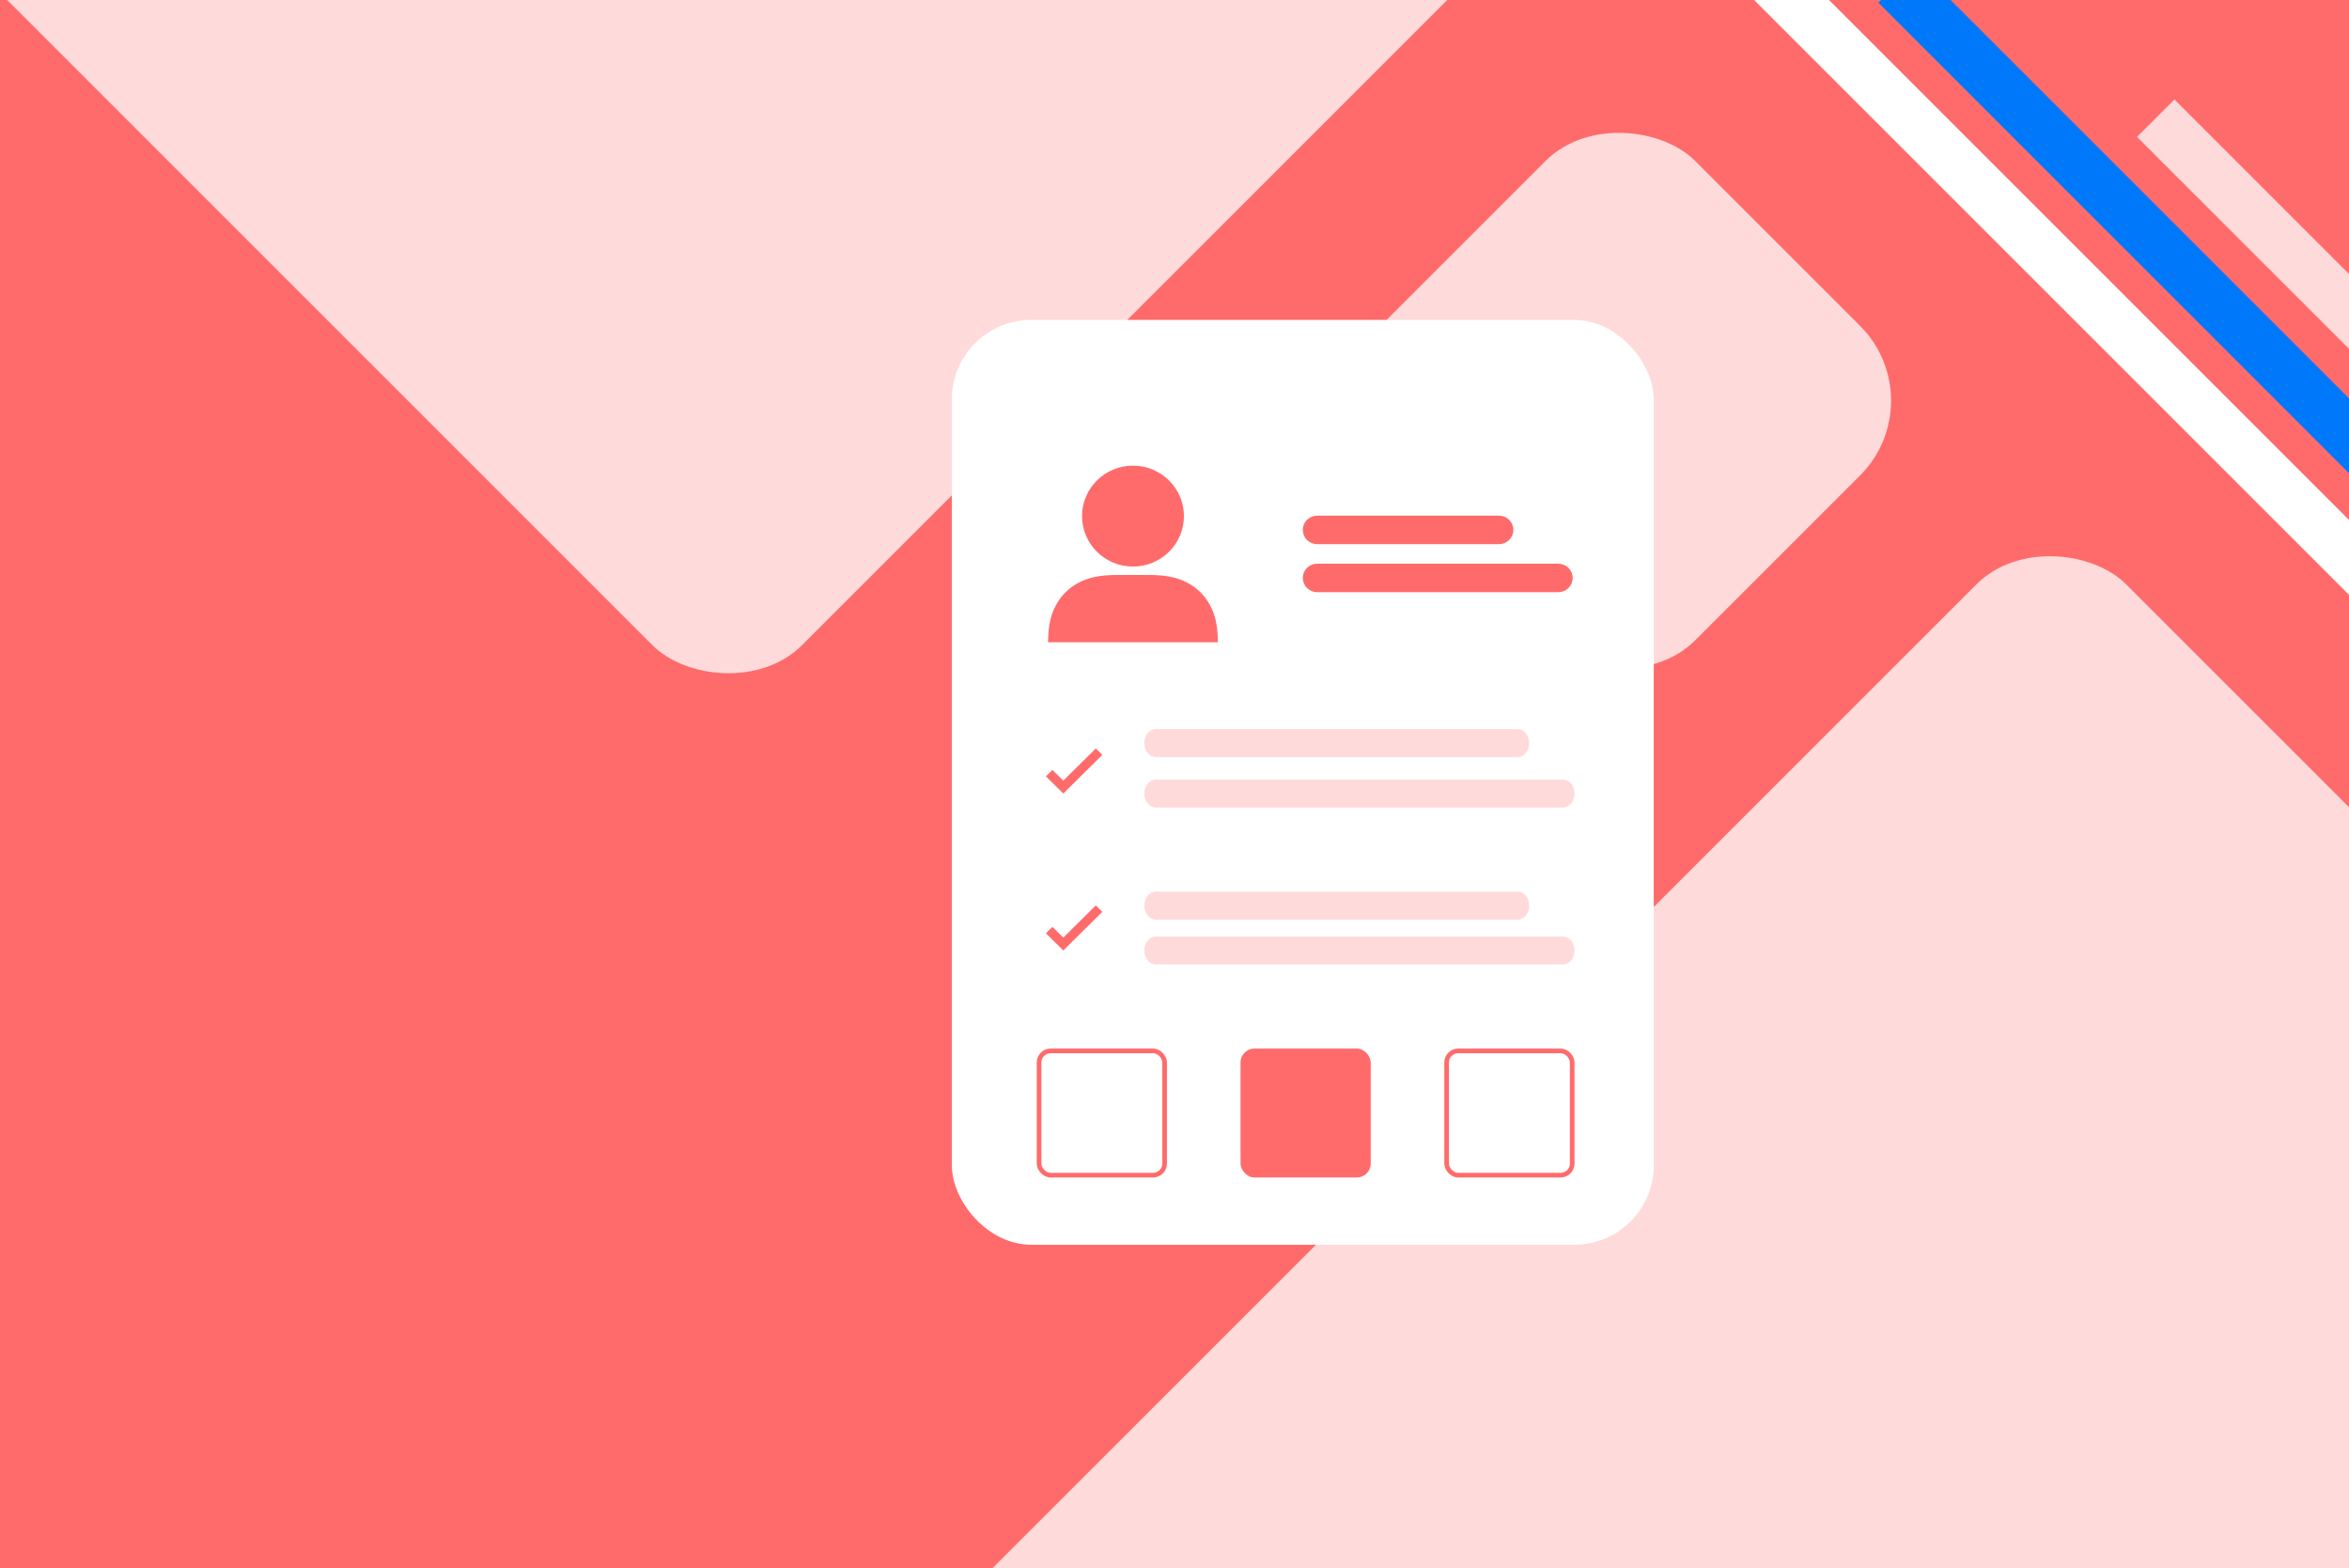 <svg fill="none" height="237" viewBox="0 0 355 237" width="355" xmlns="http://www.w3.org/2000/svg" xmlns:xlink="http://www.w3.org/1999/xlink"><rect x="0" y="0" width="355" height="237" fill="#333333" stroke="none"/><clipPath id="a"><path d="m0 0h355v237h-355z"/></clipPath><g clip-path="url(#a)"><path d="m0 0h355v237h-355z" fill="#ff6b6b"/><rect fill="#ffdada" height="307" rx="16" transform="matrix(.707 -.707 .707 .707 -180.708 151.896)" width="307" x="93" y="294.082"/><rect fill="#ffdada" height="175.246" rx="16" transform="matrix(.707 -.707 .707 .707 6.564 -14.317)" width="175.246" x="-14" y="-15.082"/><rect fill="#ffdada" height="67.233" rx="16" transform="matrix(.707 -.707 .707 .707 15.001 157.299)" width="67.233" x="197.377" y="60.541"/><path d="m254-11.15h8v276.957h-8z" fill="#fff" transform="matrix(.707 -.707 .707 .707 82.279 176.339)"/><path d="m283.906.371h8v276.957h-8z" fill="#0078fa" transform="matrix(.707 -.707 .707 .707 82.892 200.86)"/><path d="m323 20.657h8v276.957h-8z" fill="#ffdada" transform="matrix(.707 -.707 .707 .707 79.998 234.446)"/><rect fill="#fff" height="139.784" rx="12" width="106.08" x="143.85" y="48.356"/><path d="m226.536 82.243h-27.473c-.576 0-1.129-.227-1.537-.63-.407-.404-.636-.951-.636-1.521 0-.571.229-1.118.636-1.521.408-.404.961-.63 1.537-.63h27.473c.577 0 1.13.227 1.537.63.408.404.637.951.637 1.521 0 .571-.229 1.118-.637 1.521-.407.404-.96.63-1.537.63z" fill="#ff6b6b"/><path d="m235.502 89.506h-36.439c-.576 0-1.129-.227-1.537-.63-.407-.404-.636-.951-.636-1.521 0-.571.229-1.118.636-1.521.408-.404.961-.63 1.537-.63h36.439c.576 0 1.129.227 1.537.63.407.404.636.951.636 1.521 0 .571-.229 1.118-.636 1.521-.408.404-.961.63-1.537.63z" fill="#ff6b6b"/><path d="m229.372 114.435h-54.698c-.461 0-.903-.223-1.229-.621-.326-.397-.509-.936-.509-1.497 0-.562.183-1.101.509-1.498s.768-.62 1.229-.62h54.698c.46 0 .902.223 1.228.62s.509.936.509 1.498c0 .561-.183 1.1-.509 1.497-.326.398-.768.621-1.228.621z" fill="#ffdada"/><path d="m236.224 122.06h-61.559c-.459 0-.898-.223-1.222-.62-.325-.397-.507-.936-.507-1.498 0-.561.182-1.1.507-1.497.324-.398.763-.621 1.222-.621h61.559c.459 0 .898.223 1.223.621.324.397.506.936.506 1.497 0 .562-.182 1.101-.506 1.498-.325.397-.764.62-1.223.62z" fill="#ffdada"/><path d="m229.372 139.003h-54.7c-.461-.001-.902-.224-1.228-.621-.325-.397-.508-.936-.508-1.497s.183-1.1.508-1.497c.326-.397.767-.62 1.228-.621h54.7c.46 0 .902.223 1.228.62.326.398.509.936.509 1.498s-.183 1.1-.509 1.498c-.326.397-.768.62-1.228.62z" fill="#ffdada"/><path d="m236.224 145.78h-61.561c-.458-.001-.897-.224-1.221-.621s-.506-.936-.506-1.497.182-1.099.506-1.497c.324-.397.763-.62 1.221-.621h61.561c.459 0 .898.223 1.223.621.324.397.506.935.506 1.497s-.182 1.101-.506 1.498c-.325.397-.764.62-1.223.62z" fill="#ffdada"/><rect fill="#fff" height="18.785" rx="1.75" stroke="#ff6b6b" stroke-width=".7" width="18.976" x="157.032" y="158.838"/><rect fill="#ff6b6b" height="19.485" rx="2.1" width="19.676" x="187.479" y="158.488"/><rect fill="#fff" height="18.785" rx="1.75" stroke="#ff6b6b" stroke-width=".7" width="18.976" x="218.627" y="158.838"/><g fill="#ff6b6b"><path d="m171.225 70.383c4.252 0 7.7 3.414 7.7 7.625s-3.448 7.625-7.7 7.625-7.699-3.414-7.699-7.625 3.447-7.625 7.699-7.625z"/><path d="m173.532 86.902c2.816 0 4.466.413 5.93 1.188 1.464.775 2.613 1.913 3.396 3.362.713 1.321 1.123 2.796 1.19 5.16l.009.455h-25.664l.004-.197c.043-2.516.456-4.049 1.196-5.418.783-1.45 1.931-2.587 3.395-3.362 1.464-.775 3.114-1.188 5.931-1.188z"/><path d="m166.591 114.101-.983-.973-4.915 4.866-1.638-1.622-.983.973 2.621 2.596z"/><path d="m166.591 137.822-.983-.974-4.915 4.867-1.638-1.623-.983.974 2.621 2.596z"/></g></g></svg>